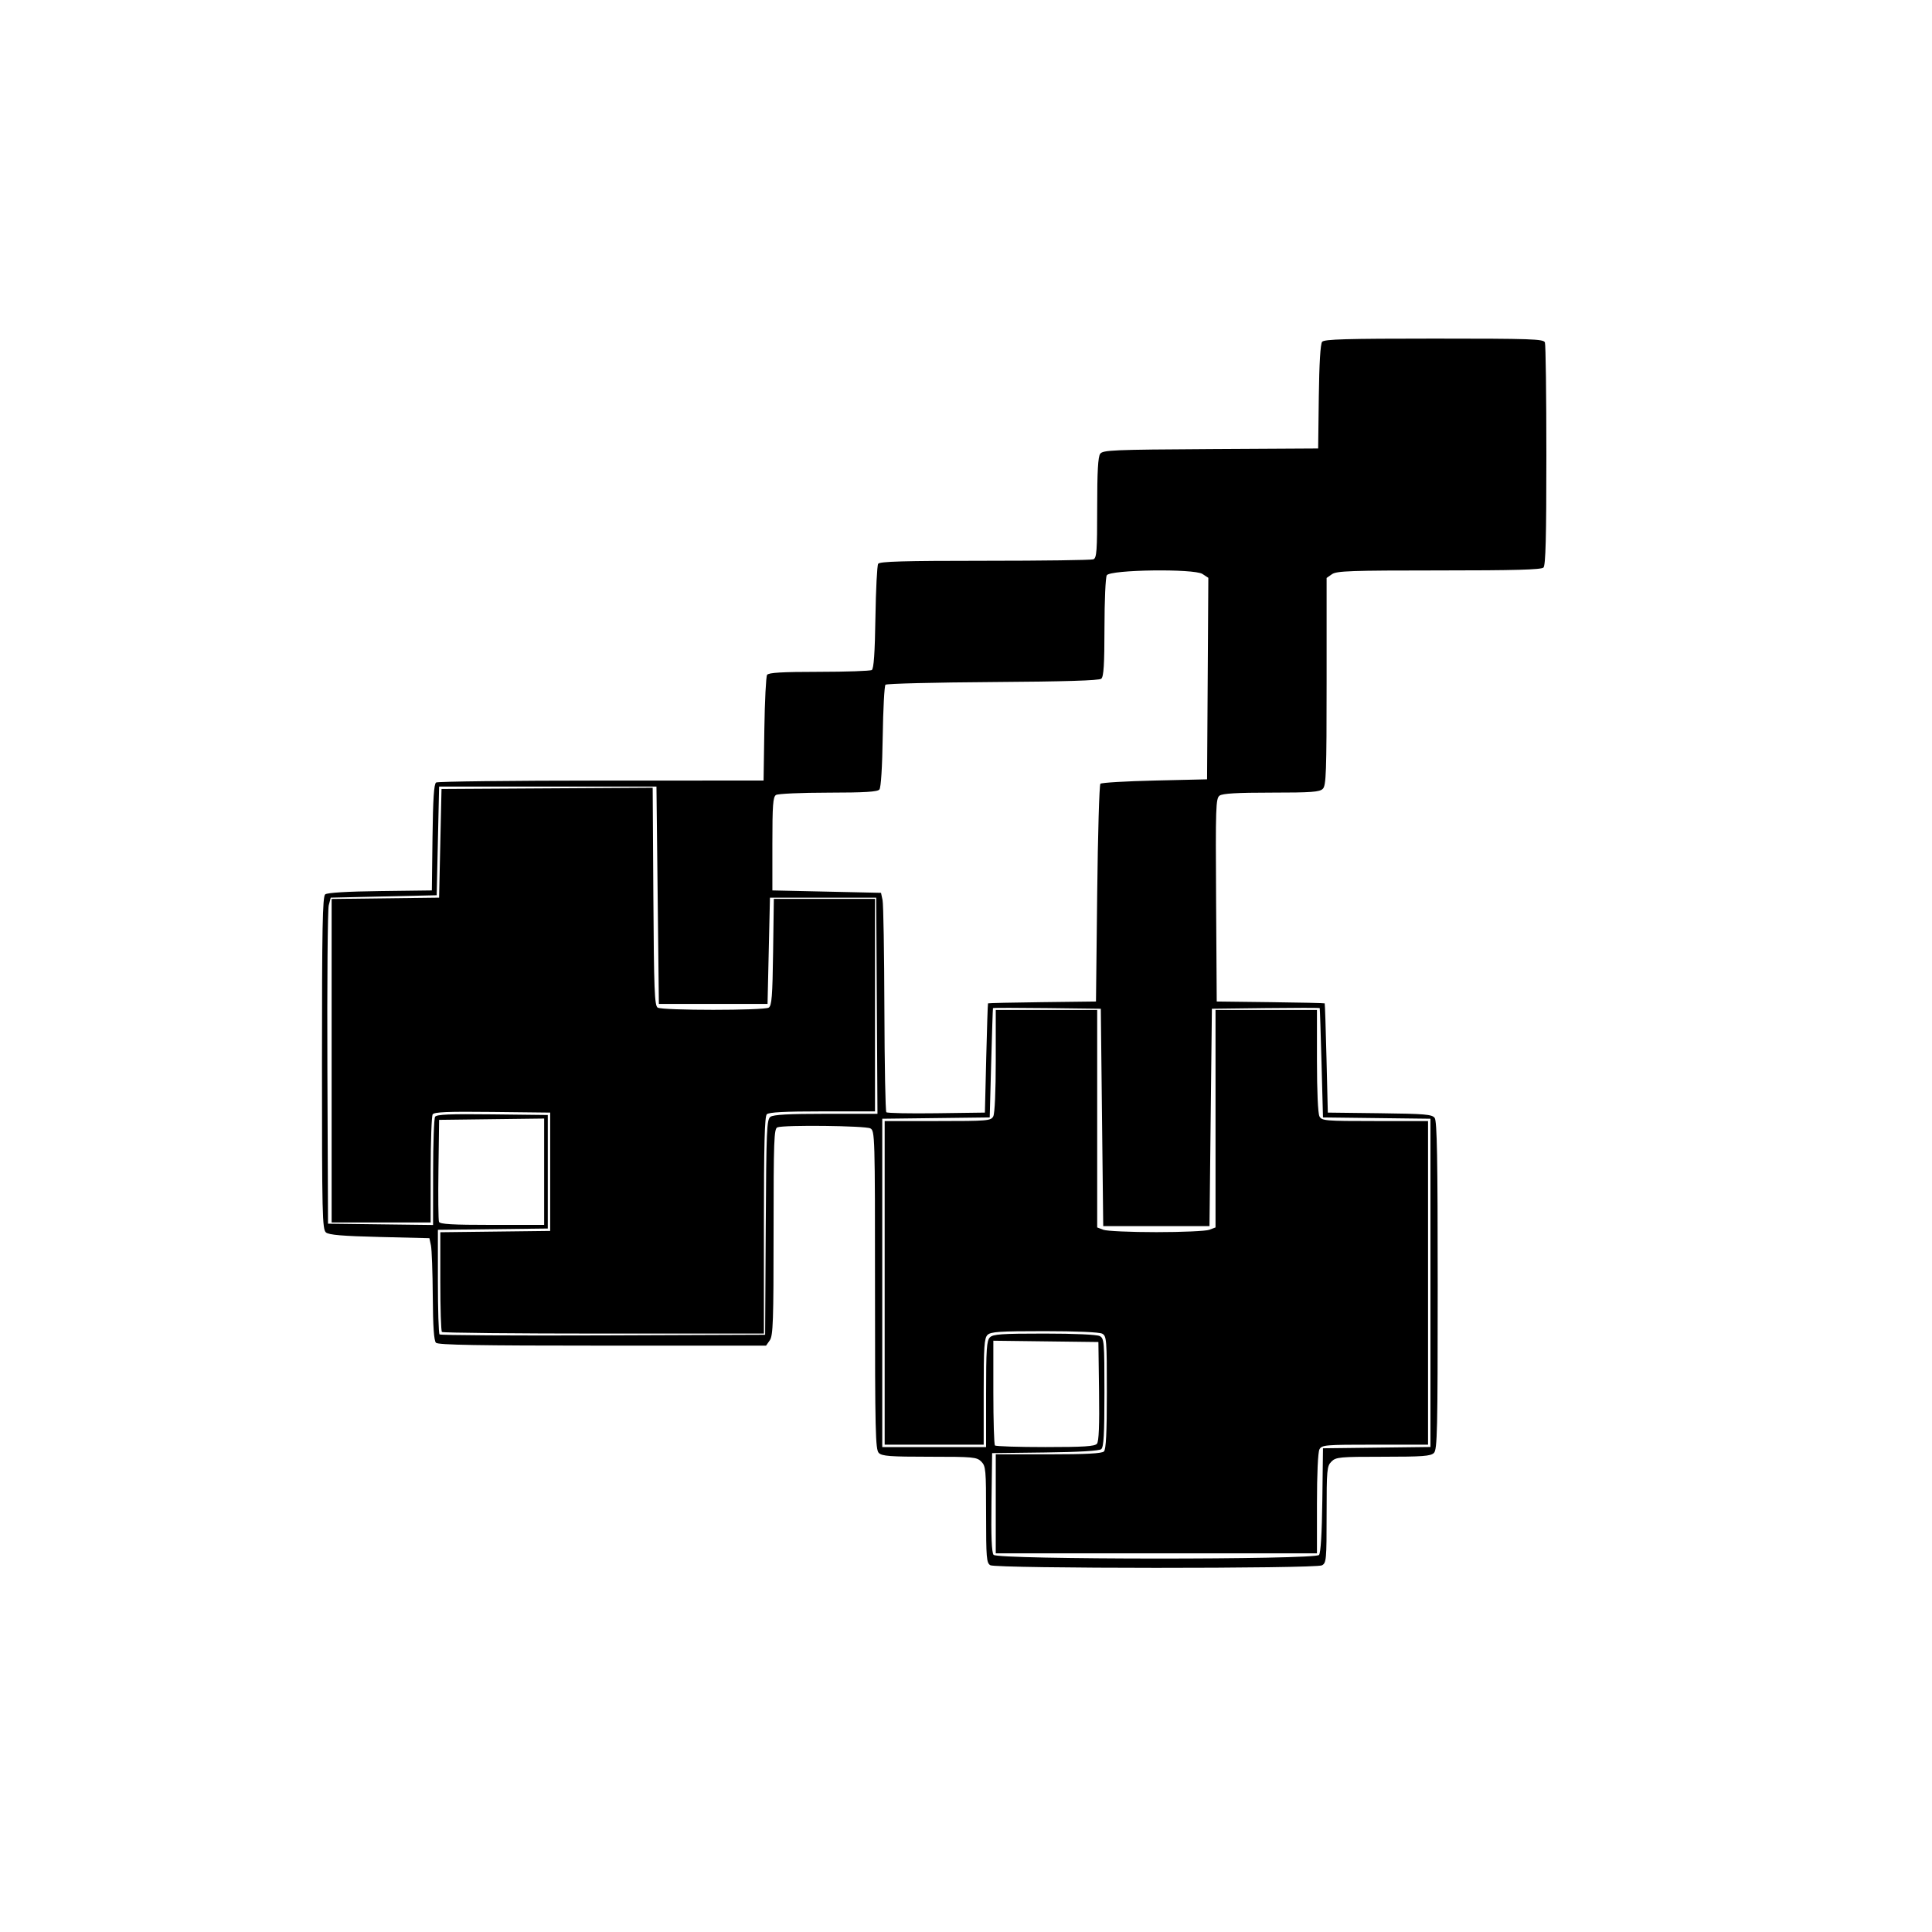 <?xml version="1.0" encoding="UTF-8" standalone="no"?>
<!-- Created with Inkscape (http://www.inkscape.org/) -->

<svg
   xmlns:dc="http://purl.org/dc/elements/1.1/"
   xmlns:cc="http://creativecommons.org/ns#"
   xmlns:rdf="http://www.w3.org/1999/02/22-rdf-syntax-ns#"
   xmlns:svg="http://www.w3.org/2000/svg"
   xmlns="http://www.w3.org/2000/svg"
   xmlns:sodipodi="http://sodipodi.sourceforge.net/DTD/sodipodi-0.dtd"
   xmlns:inkscape="http://www.inkscape.org/namespaces/inkscape"
   id="svg2"
   version="1.1"
   inkscape:version="0.91 r13725"
   width="1000"
   height="1000"
   viewBox="0 0 1000 1000"
   sodipodi:docname="cherries.svg">
  <defs
     id="defs6" />
  <sodipodi:namedview
     pagecolor="#ffffff"
     bordercolor="#666666"
     borderopacity="1"
     objecttolerance="10"
     gridtolerance="10"
     guidetolerance="10"
     inkscape:pageopacity="0"
     inkscape:pageshadow="2"
     inkscape:window-width="1021"
     inkscape:window-height="758"
     id="namedview4"
     showgrid="false"
     inkscape:zoom="0.41077465"
     inkscape:cx="805.41768"
     inkscape:cy="401.51666"
     inkscape:window-x="394"
     inkscape:window-y="142"
     inkscape:window-maximized="0"
     inkscape:current-layer="svg2">
    <inkscape:grid
       type="xygrid"
       id="grid3357" />
  </sodipodi:namedview>
  <path
     style="fill:#000000"
     d="m 512.589,810.154 c -1.968,-1.146 -2.188,-3.78 -2.188,-26.212 0,-23.271 -0.167,-25.105 -2.5,-27.438 -2.328,-2.328 -4.167,-2.5 -26.786,-2.5 -20.411,0 -24.599,-0.313 -26.25,-1.964 -1.746,-1.746 -1.964,-11.119 -1.964,-84.331 0,-80.154 -0.065,-82.401 -2.418,-83.661 -2.577,-1.379 -44.685,-1.848 -48.105,-0.535 -1.76,0.675 -1.977,6.613 -1.977,54.097 0,46.252 -0.259,53.707 -1.946,56.116 l -1.946,2.778 -84.679,0 c -64.195,0 -85.042,-0.363 -86.179,-1.5 -1.044,-1.044 -1.545,-8.357 -1.648,-24.062 -0.081,-12.409 -0.508,-24.25 -0.947,-26.312 l -0.799,-3.75 -25.738,-0.625 c -19.234,-0.467 -26.259,-1.059 -27.803,-2.341 -1.884,-1.565 -2.065,-9.272 -2.065,-87.659 0,-69.919 0.309,-86.201 1.66,-87.321 1.065,-0.884 11.256,-1.499 28.438,-1.716 l 26.778,-0.338 0.338,-27.442 c 0.247,-20.04 0.752,-27.705 1.875,-28.418 0.846,-0.537 39.326,-0.985 85.511,-0.996 l 83.974,-0.019 0.401,-26.562 c 0.221,-14.609 0.857,-27.266 1.413,-28.125 0.755,-1.166 7.574,-1.567 26.875,-1.582 14.225,-0.01 26.525,-0.44 27.332,-0.953 1.027,-0.653 1.591,-8.832 1.875,-27.168 0.223,-14.429 0.861,-26.937 1.418,-27.797 0.783,-1.21 13.224,-1.562 55.21,-1.562 29.809,0 55.089,-0.341 56.176,-0.759 1.715,-0.658 1.977,-4.192 1.977,-26.636 0,-18.743 0.431,-26.459 1.562,-27.987 1.419,-1.917 6.664,-2.139 57.188,-2.426 l 55.625,-0.316 0.338,-26.778 c 0.217,-17.181 0.832,-27.372 1.716,-28.438 1.108,-1.335 12.45,-1.66 57.966,-1.66 50.448,0 56.671,0.215 57.347,1.977 0.417,1.087 0.759,27.412 0.759,58.5 0,42.295 -0.378,56.9 -1.5,58.023 -1.119,1.119 -14.855,1.5 -54.097,1.5 -45.581,0 -52.967,0.26 -55.375,1.946 l -2.778,1.946 0,53.59 c 0,47.051 -0.24,53.829 -1.964,55.554 -1.653,1.653 -5.874,1.964 -26.636,1.964 -17.768,0 -25.268,0.437 -26.802,1.562 -1.958,1.436 -2.104,5.817 -1.801,54.062 l 0.329,52.5 27.812,0.336 c 15.297,0.185 27.926,0.466 28.065,0.625 0.139,0.159 0.561,12.945 0.938,28.414 l 0.685,28.125 26.875,0.326 c 23.479,0.285 27.072,0.591 28.438,2.426 1.214,1.632 1.562,20.989 1.562,86.773 0,75.308 -0.217,84.889 -1.964,86.636 -1.651,1.651 -5.839,1.964 -26.25,1.964 -22.619,0 -24.457,0.172 -26.786,2.5 -2.333,2.333 -2.5,4.167 -2.5,27.456 0,23.394 -0.151,25.037 -2.418,26.25 -3.309,1.771 -168.6,1.717 -171.645,-0.056 z m 170.134,-5.31 c 0.884,-1.065 1.499,-11.256 1.716,-28.438 l 0.338,-26.778 27.812,-0.336 27.812,-0.336 0,-84.952 0,-84.952 -27.812,-0.336 -27.812,-0.336 -0.754,-28.125 c -0.415,-15.469 -0.837,-28.276 -0.938,-28.461 -0.101,-0.185 -12.699,-0.185 -27.996,0 l -27.812,0.336 -0.625,56.25 -0.625,56.25 -27.5,0 -27.5,0 -0.625,-56.25 -0.625,-56.25 -27.812,-0.336 c -15.297,-0.185 -27.895,-0.185 -27.996,0 -0.101,0.185 -0.523,12.993 -0.938,28.461 l -0.754,28.125 -27.812,0.336 -27.812,0.336 0,84.976 0,84.976 26.875,0 26.875,0 0,-27.411 c 0,-23.252 0.298,-27.709 1.964,-29.375 1.661,-1.661 6.017,-1.964 28.207,-1.964 15.699,0 27.214,0.52 28.661,1.294 2.28,1.22 2.418,2.89 2.418,29.222 0,21.696 -0.37,28.235 -1.66,29.306 -1.069,0.887 -11.418,1.498 -29.062,1.716 l -27.402,0.337 -0.339,25.465 c -0.236,17.728 0.095,25.988 1.091,27.188 2.085,2.512 166.362,2.573 168.445,0.062 z m -167.321,-26.465 0,-25.625 27.25,0 c 19.528,0 27.675,-0.425 28.75,-1.5 1.081,-1.081 1.5,-9.629 1.5,-30.581 0,-27.472 -0.134,-29.153 -2.418,-30.375 -1.456,-0.779 -13.35,-1.294 -29.911,-1.294 -23.327,0 -27.791,0.298 -29.457,1.964 -1.666,1.666 -1.964,6.123 -1.964,29.375 l 0,27.411 -25.625,0 -25.625,0 0,-83.75 0,-83.75 27.456,0 c 25.866,0 27.531,-0.14 28.75,-2.418 0.774,-1.447 1.294,-12.989 1.294,-28.75 l 0,-26.332 26.25,0 26.25,0 0,56.281 0,56.281 3.206,1.219 c 1.764,0.67 14.102,1.219 27.419,1.219 13.317,0 25.655,-0.549 27.419,-1.219 l 3.206,-1.219 0,-56.281 0,-56.281 26.25,0 26.25,0 0,26.332 c 0,15.761 0.519,27.303 1.294,28.75 1.219,2.278 2.884,2.418 28.75,2.418 l 27.456,0 0,83.75 0,83.75 -27.456,0 c -25.866,0 -27.531,0.14 -28.75,2.418 -0.772,1.442 -1.294,12.795 -1.294,28.125 l 0,25.707 -83.125,0 -83.125,0 0,-25.625 z m 52.373,-31.097 c 0.995,-1.199 1.326,-9.46 1.091,-27.188 l -0.339,-25.465 -27.188,-0.337 -27.188,-0.337 0,26.691 c 0,14.68 0.375,27.066 0.833,27.524 0.458,0.458 12.202,0.833 26.097,0.833 19.936,0 25.565,-0.363 26.693,-1.722 z M 396.343,635.254 c 0.287,-50.523 0.51,-55.768 2.426,-57.188 1.533,-1.135 9.399,-1.562 28.759,-1.562 l 26.649,0 -0.325,-55.938 -0.325,-55.938 -27.5,0 -27.5,0 -0.625,27.5 -0.625,27.5 -28.125,0 -28.125,0 -0.625,-56.25 -0.625,-56.25 -56.25,0 -56.25,0 -0.625,28.125 -0.625,28.125 -27.422,0.625 -27.422,0.625 -1.025,3.96 c -0.564,2.178 -0.88,40.147 -0.703,84.375 l 0.322,80.415 27.188,0.337 27.188,0.337 0.019,-27.212 c 0.01,-14.967 0.472,-27.926 1.026,-28.798 0.776,-1.223 7.573,-1.509 29.668,-1.25 l 28.661,0.337 0,29.375 0,29.375 -28.438,0.336 -28.438,0.336 0,26.643 c 0,14.654 0.379,27.022 0.842,27.485 0.463,0.463 38.573,0.698 84.688,0.521 l 83.845,-0.321 0.316,-55.625 z m -167.608,54.167 c -0.458,-0.458 -0.833,-12.26 -0.833,-26.227 l 0,-25.393 28.438,-0.336 28.438,-0.336 0,-30.625 0,-30.625 -29.912,-0.336 c -23.096,-0.259 -30.141,0.026 -30.918,1.25 -0.554,0.872 -1.015,13.82 -1.026,28.773 l -0.019,27.188 -25.625,0 -25.625,0 0,-83.726 0,-83.726 27.812,-0.336 27.812,-0.336 0.625,-28.125 0.625,-28.125 54.65,-0.326 54.65,-0.326 0.35,56.309 c 0.301,48.433 0.612,56.475 2.225,57.494 2.445,1.545 55.053,1.546 57.5,0.001 1.554,-0.981 1.94,-5.894 2.255,-28.731 l 0.38,-27.547 26.182,0 26.182,0 0,55 0,55 -27.25,0 c -19.528,0 -27.675,0.425 -28.75,1.5 -1.122,1.122 -1.5,15.611 -1.5,57.5 l 0,56 -82.917,0 c -45.604,0 -83.292,-0.375 -83.75,-0.833 z m 52.917,-82.941 0,-27.524 -27.188,0.337 -27.188,0.337 -0.339,25.591 c -0.187,14.075 -0.064,26.31 0.273,27.188 0.471,1.227 6.845,1.596 27.527,1.596 l 26.914,0 0,-27.524 z m 228.81,-58.726 c 0.377,-15.469 0.799,-28.255 0.938,-28.414 0.139,-0.159 12.768,-0.44 28.065,-0.625 l 27.812,-0.336 0.625,-55.835 c 0.344,-30.709 1.092,-56.303 1.664,-56.875 0.571,-0.572 13.227,-1.322 28.125,-1.665 l 27.086,-0.625 0.326,-52.15 0.326,-52.15 -3.041,-1.993 c -4.313,-2.826 -47.679,-2.242 -49.515,0.667 -0.651,1.031 -1.192,13.197 -1.202,27.034 -0.015,19.249 -0.405,25.48 -1.663,26.524 -1.118,0.928 -19.094,1.477 -56.147,1.716 -29.977,0.193 -54.971,0.819 -55.544,1.39 -0.572,0.571 -1.215,12.648 -1.427,26.836 -0.237,15.807 -0.901,26.417 -1.716,27.399 -0.999,1.204 -7.578,1.606 -26.489,1.621 -13.838,0.01 -26.003,0.552 -27.034,1.203 -1.561,0.985 -1.875,5.222 -1.875,25.293 l 0,24.11 28.114,0.625 28.114,0.625 0.801,3.75 c 0.44,2.062 0.867,27.422 0.949,56.354 0.081,28.932 0.534,52.99 1.006,53.463 0.472,0.472 12.144,0.707 25.938,0.521 l 25.079,-0.338 0.685,-28.125 z"
     id="path3367"
     inkscape:connector-curvature="0" />
</svg>

